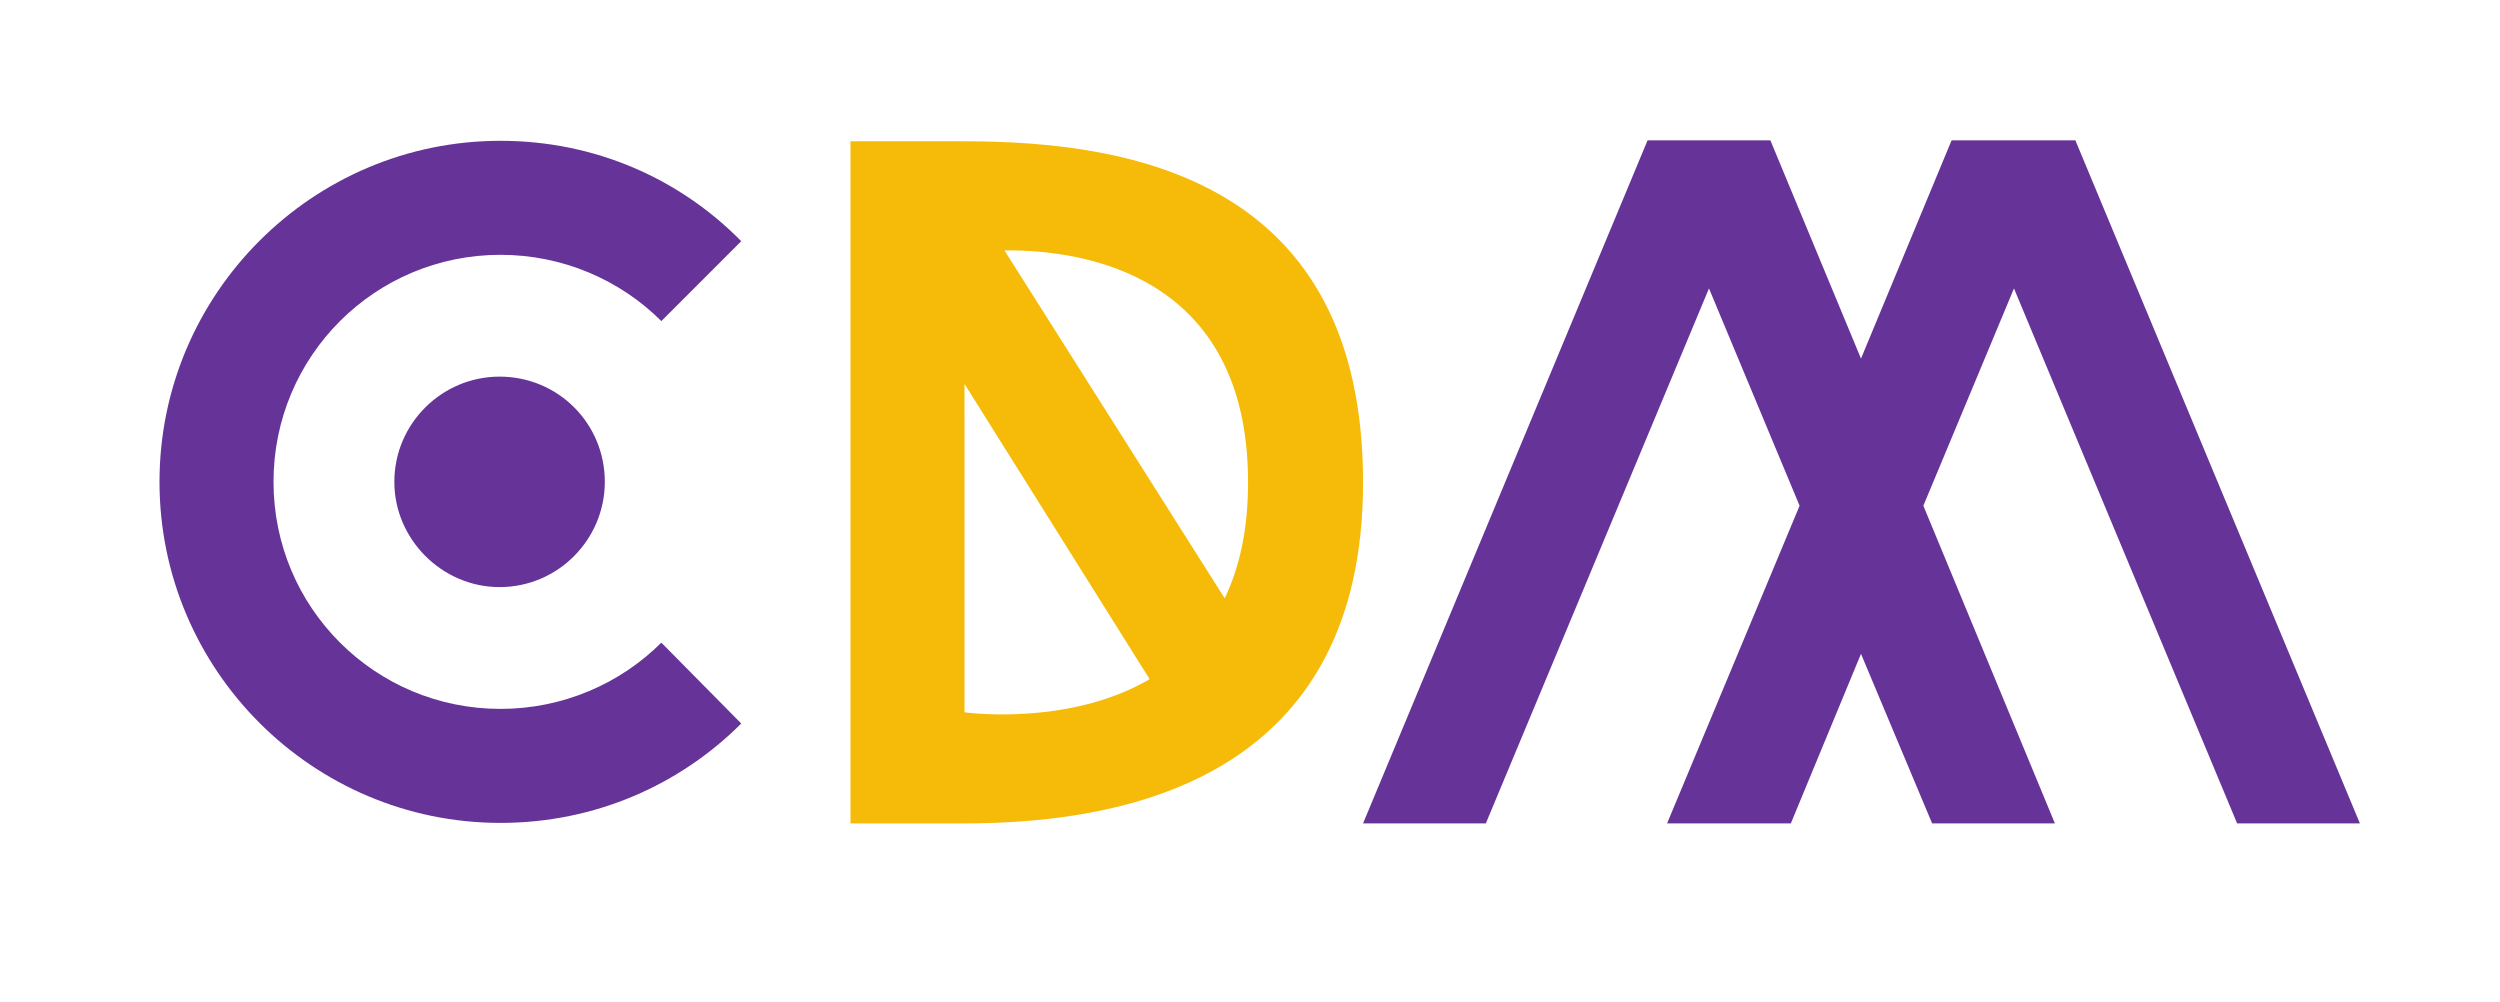 <?xml version="1.0" encoding="UTF-8" standalone="no"?><!DOCTYPE svg PUBLIC "-//W3C//DTD SVG 1.1//EN" "http://www.w3.org/Graphics/SVG/1.1/DTD/svg11.dtd"><svg width="100%" height="100%" viewBox="0 0 2138 857" version="1.1" xmlns="http://www.w3.org/2000/svg" xmlns:xlink="http://www.w3.org/1999/xlink" xml:space="preserve" xmlns:serif="http://www.serif.com/" style="fill-rule:evenodd;clip-rule:evenodd;stroke-linejoin:round;stroke-miterlimit:2;"><g><path d="M428.073,606.25c-107.5,0 -194.167,-86.667 -194.167,-194.167c0,-107.5 86.667,-194.166 194.167,-194.166c53.333,-0 102.5,21.666 137.5,56.666l68.333,-68.333c-52.5,-53.333 -125,-85.833 -205.833,-85.833c-160.833,-0 -291.667,130.833 -291.667,291.666c0,160.834 130.834,291.667 291.667,291.667c80.833,0 153.333,-32.5 205.833,-85l-68.333,-69.167c-35,35 -84.167,56.667 -137.5,56.667Zm89.167,-194.167c-0,49.167 -40,90 -90,90c-49.167,0 -90,-40.833 -90,-90c-0,-50 40.833,-90 90,-90c50,0 90,40 90,90Z" style="fill:#639;fill-rule:nonzero;"/><path d="M824.848,120.833l-97.5,0l0,583.334l97.5,-0c145,-0 340.834,-42.5 340.834,-291.667c-0,-259.167 -199.167,-291.667 -340.834,-291.667Zm242.5,291.667c0,40.833 -7.5,73.333 -20,99.167l-188.333,-297.5c66.667,-0.834 208.333,20 208.333,198.333Zm-242.5,196.667l0,-280.834l158.334,252.5c-70,40.834 -158.334,28.334 -158.334,28.334Z" style="fill:#f5bb08;fill-rule:nonzero;"/><path d="M1774.85,120l-105.833,0l-77.5,186.667l-77.5,-186.667l-105,0l-243.333,584.167l105,-0l190.833,-457.5l77.5,185.833l-113.333,271.667l105.833,-0l60,-145l60.833,145l105,-0l-112.5,-271.667l77.5,-185.833l190.834,457.5l105,-0l-243.334,-584.167Z" style="fill:#639;fill-rule:nonzero;"/></g></svg>